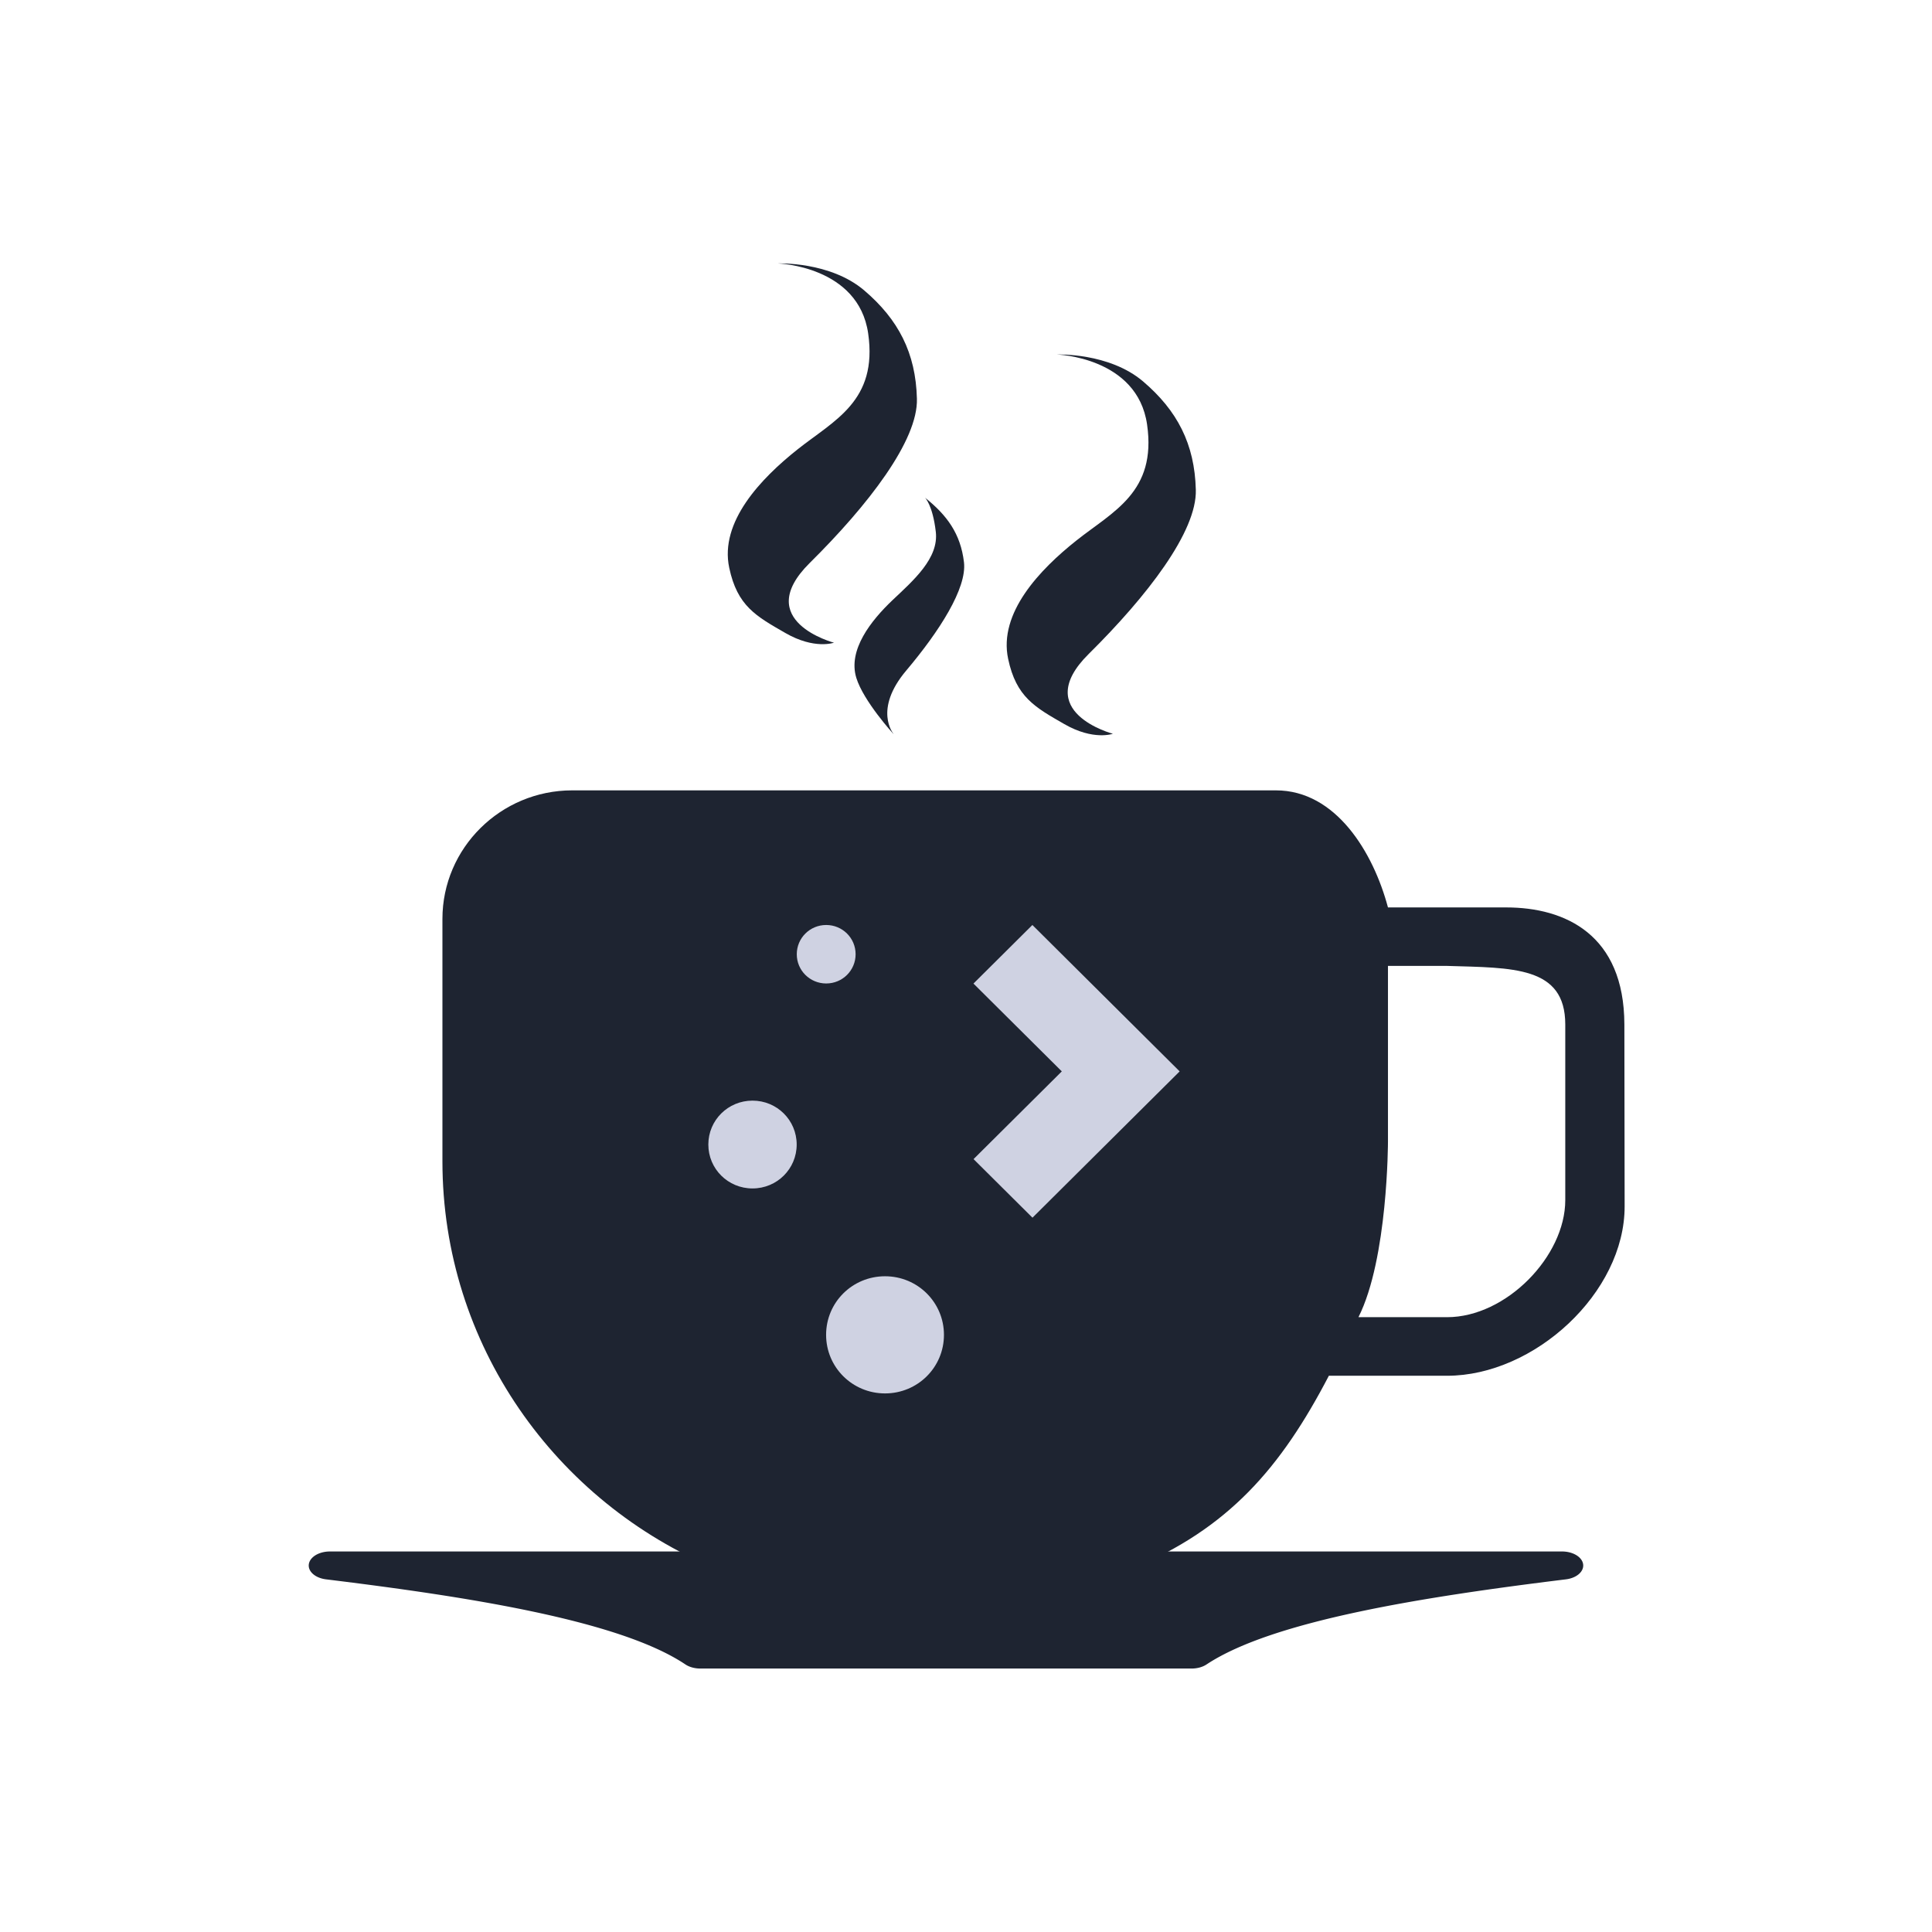 <?xml version="1.0" encoding="UTF-8" standalone="no"?>
<svg
   width="22"
   height="22"
   version="1.1"
   id="svg12"
   sodipodi:docname="kteatime-symbolic.svg"
   inkscape:version="1.3.2 (091e20ef0f, 2023-11-25)"
   xmlns:inkscape="http://www.inkscape.org/namespaces/inkscape"
   xmlns:sodipodi="http://sodipodi.sourceforge.net/DTD/sodipodi-0.dtd"
   xmlns="http://www.w3.org/2000/svg"
   xmlns:svg="http://www.w3.org/2000/svg"
   xmlns:rdf="http://www.w3.org/1999/02/22-rdf-syntax-ns#"
   xmlns:cc="http://creativecommons.org/ns#"
   xmlns:dc="http://purl.org/dc/elements/1.1/">
  <defs
     id="defs16" />
  <sodipodi:namedview
     pagecolor="#201933"
     bordercolor="#000000"
     borderopacity="1"
     objecttolerance="10"
     gridtolerance="10"
     guidetolerance="10"
     inkscape:pageopacity="0"
     inkscape:pageshadow="2"
     inkscape:window-width="1920"
     inkscape:window-height="994"
     id="namedview14"
     showgrid="true"
     inkscape:zoom="9.8125003"
     inkscape:cx="10.904458"
     inkscape:cy="11.006369"
     inkscape:window-x="0"
     inkscape:window-y="0"
     inkscape:window-maximized="1"
     inkscape:current-layer="svg12"
     inkscape:document-rotation="0"
     inkscape:lockguides="false"
     inkscape:pagecheckerboard="true"
     inkscape:showpageshadow="true"
     inkscape:deskcolor="#201933">
    <inkscape:grid
       id="grid1"
       units="px"
       originx="-14"
       originy="-13"
       spacingx="1"
       spacingy="1"
       empcolor="#0099e5"
       empopacity="0.302"
       color="#0099e5"
       opacity="0.149"
       empspacing="5"
       dotted="false"
       gridanglex="30"
       gridanglez="30"
       visible="true" />
  </sodipodi:namedview>
  <g
     id="22-22-kteatime-3"
     transform="translate(-32,-10)">
    <rect
       style="opacity:0.001"
       width="22"
       height="22"
       x="32"
       y="10"
       id="rect2-6" />
    <path
       d="M 49.788,27.667 H 35.762 a 0.241,0.16 0 0 0 -0.043,0.318 c 1.596,0.196 3.335,0.464 4.087,0.969 a 0.24,0.159 0 0 0 0.171,0.046 h 5.59 a 0.24,0.159 0 0 0 0.171,-0.046 c 0.76,-0.504 2.496,-0.773 4.087,-0.969 a 0.241,0.16 0 0 0 -0.043,-0.318 z"
       id="path6-3"
       style="fill:#1e2431;fill-opacity:1;stroke-width:0.196" />
    <path
       d="m 41.498,17.319 c 0,0 -0.944,-0.248 -0.278,-0.908 0.667,-0.66 1.235,-1.396 1.221,-1.871 -0.013,-0.522 -0.212,-0.903 -0.601,-1.234 -0.388,-0.33 -0.981,-0.306 -0.981,-0.306 0,0 0.916,0.028 1.027,0.797 0.111,0.771 -0.389,0.99 -0.805,1.321 -0.416,0.33 -0.889,0.825 -0.777,1.348 0.092,0.435 0.305,0.55 0.639,0.742 0.333,0.192 0.555,0.11 0.555,0.11 z"
       id="path2-6"
       style="fill:#1e2431;fill-opacity:1;stroke-width:0.131" />
    <path
       d="m 42.174,18.356 c 0,0 -0.232,-0.274 0.146,-0.721 0.378,-0.448 0.691,-0.937 0.657,-1.232 -0.038,-0.325 -0.194,-0.537 -0.444,-0.736 0,0 0.087,0.081 0.123,0.388 0.036,0.303 -0.255,0.554 -0.496,0.782 -0.24,0.229 -0.507,0.563 -0.409,0.882 0.082,0.266 0.421,0.637 0.421,0.637 z"
       id="path4-3-7"
       style="fill:#1e2431;fill-opacity:1;stroke-width:0.131" />
    <path
       id="g987-5"
       d="m 48.478,20.333 h -0.673 c -0.167,-0.626 -0.592,-1.333 -1.276,-1.333 H 38.516 c -0.815,0 -1.478,0.657 -1.478,1.464 v 2.76 c 0,2.088 1.29,3.882 3.122,4.642 v 0 0 0 l 4.723,3e-6 v 0 0 0 c 1.106,-0.459 1.702,-1.15 2.249,-2.2 h 1.346 c 0.994,0 2.023,-0.945 2.022,-1.929 l -0.003,-2.071 c -0.002,-1.023 -0.673,-1.333 -1.346,-1.333 z m 1.346,3.333 c 0,0.64 -0.673,1.333 -1.346,1.333 h -1.009 c 0.336,-0.667 0.336,-2 0.336,-2 v -2 h 0.673 c 0.744,0.023 1.346,0 1.346,0.667 z"
       sodipodi:nodetypes="ccsssscccccccccsssscsccccccs"
       style="fill:#1e2431;fill-opacity:1;stroke-width:0.039" />
    <path
       d="m 44.674,18.356 c 0,0 -0.944,-0.248 -0.278,-0.908 0.667,-0.66 1.235,-1.396 1.221,-1.871 -0.013,-0.522 -0.212,-0.903 -0.601,-1.234 -0.388,-0.33 -0.981,-0.306 -0.981,-0.306 0,0 0.916,0.028 1.027,0.797 0.111,0.771 -0.389,0.99 -0.805,1.321 -0.416,0.33 -0.889,0.825 -0.777,1.348 0.092,0.435 0.305,0.55 0.639,0.742 0.333,0.192 0.555,0.11 0.555,0.11 z"
       id="path2-3-3"
       style="fill:#1e2431;fill-opacity:1;stroke-width:0.131" />
    <path
       inkscape:connector-curvature="0"
       style="fill:#cfd2e2;fill-opacity:1;stroke-width:1.338"
       id="rect4119-6-5"
       d="m 41.408,20.533 c -0.186,0 -0.335,0.149 -0.335,0.333 0,0.185 0.15,0.333 0.335,0.333 0.186,0 0.335,-0.149 0.335,-0.333 0,-0.185 -0.15,-0.333 -0.335,-0.333 z m 2.348,0 -0.671,0.667 1.006,1 -0.335,0.333 -0.335,0.333 -0.335,0.333 0.671,0.667 0.335,-0.333 0.335,-0.333 0.335,-0.333 0.671,-0.667 z m -3.187,2 c -0.279,0 -0.503,0.223 -0.503,0.5 0,0.277 0.224,0.5 0.503,0.5 0.279,0 0.503,-0.223 0.503,-0.5 0,-0.277 -0.224,-0.5 -0.503,-0.5 z m 1.509,2 c -0.372,0 -0.671,0.297 -0.671,0.667 0,0.369 0.299,0.667 0.671,0.667 0.372,0 0.671,-0.297 0.671,-0.667 0,-0.369 -0.299,-0.667 -0.671,-0.667 z" />
  </g>
</svg>
